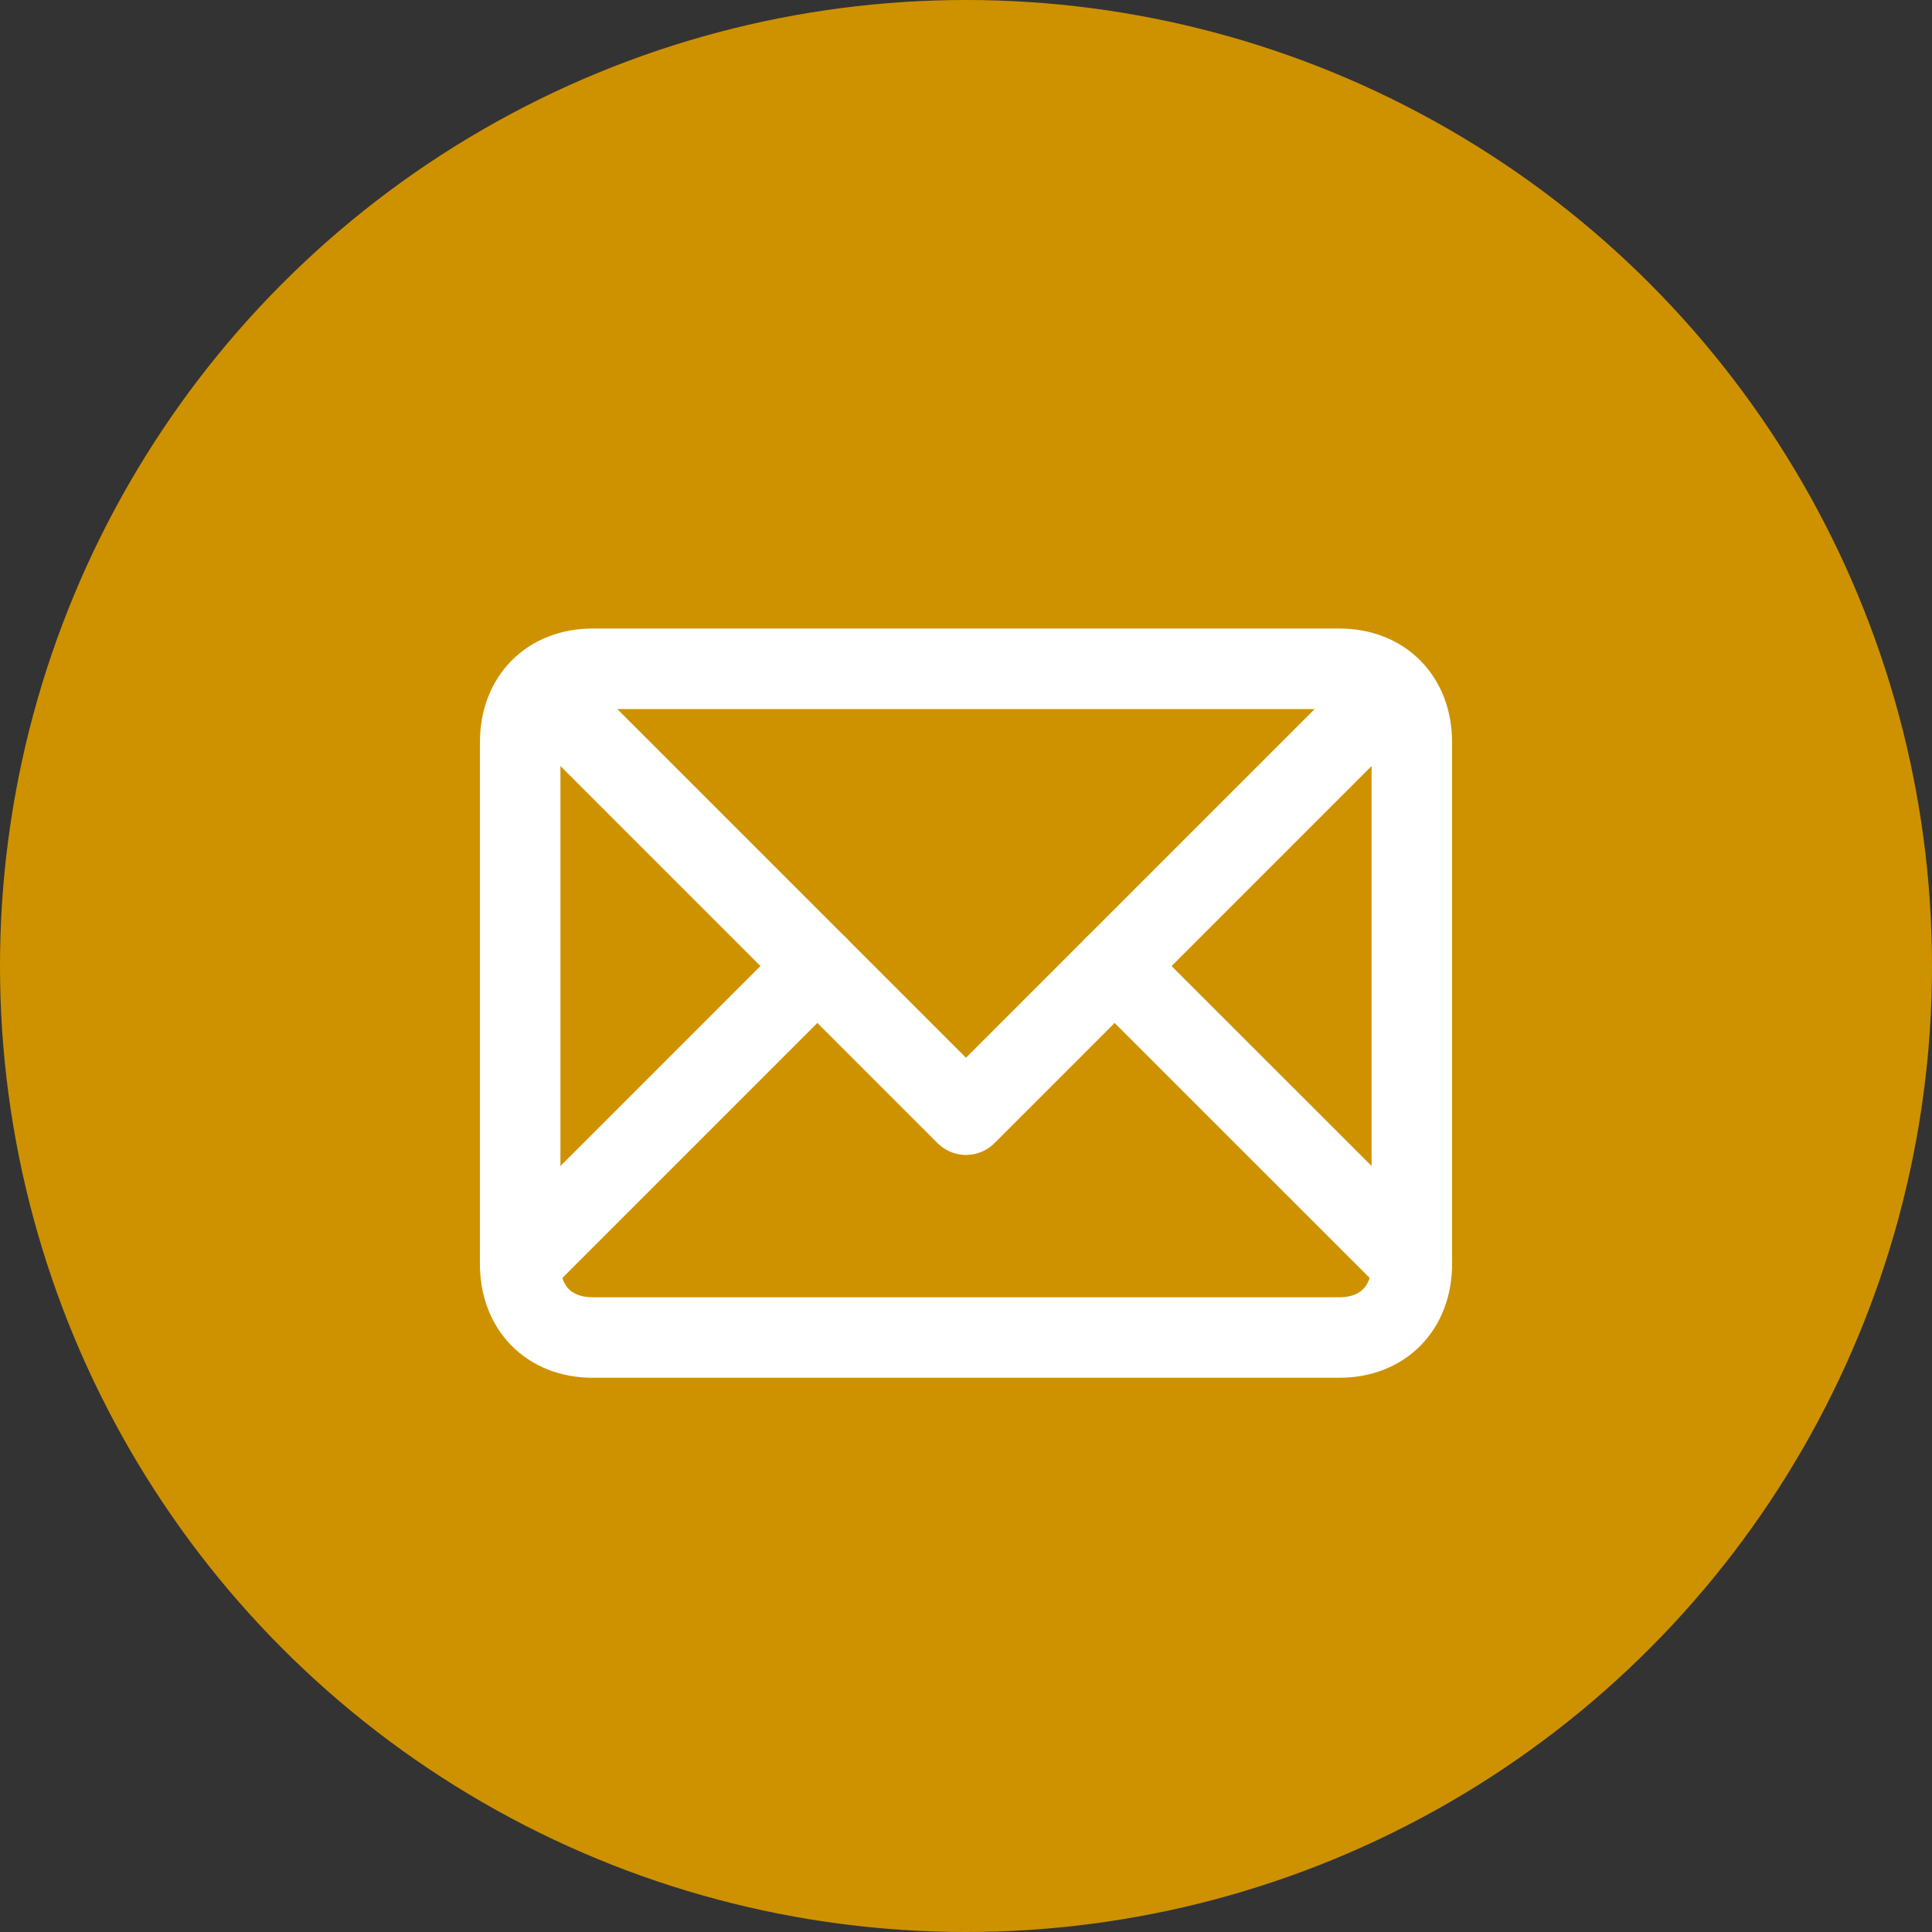 <svg width="24" height="24" viewBox="0 0 24 24" fill="none" xmlns="http://www.w3.org/2000/svg">
<rect x="0" y="0" width="24" height="24" fill="#333333" stroke="none"/>
<g id="icon email">
<circle id="Ellipse 9" cx="12" cy="12" r="12" fill="#CE9200"/>
<g id="icon email_2">
<path id="Vector" d="M7.362 8.308H16.638C17.178 8.308 17.538 8.673 17.538 9.221V15.702C17.538 16.25 17.178 16.615 16.638 16.615H7.362C6.822 16.615 6.462 16.25 6.462 15.702V9.221C6.462 8.673 6.822 8.308 7.362 8.308Z" stroke="white" stroke-miterlimit="10" stroke-linecap="round" stroke-linejoin="round"/>
<path id="Vector_2" d="M17.077 8.77L12 13.847L6.923 8.77" stroke="white" stroke-miterlimit="10" stroke-linecap="round" stroke-linejoin="round"/>
<path id="Vector_3" d="M13.846 12L17.539 15.692" stroke="white" stroke-miterlimit="10" stroke-linecap="round" stroke-linejoin="round"/>
<path id="Vector_4" d="M10.154 12L6.462 15.692" stroke="white" stroke-miterlimit="10" stroke-linecap="round" stroke-linejoin="round"/>
</g>
</g>
</svg>
